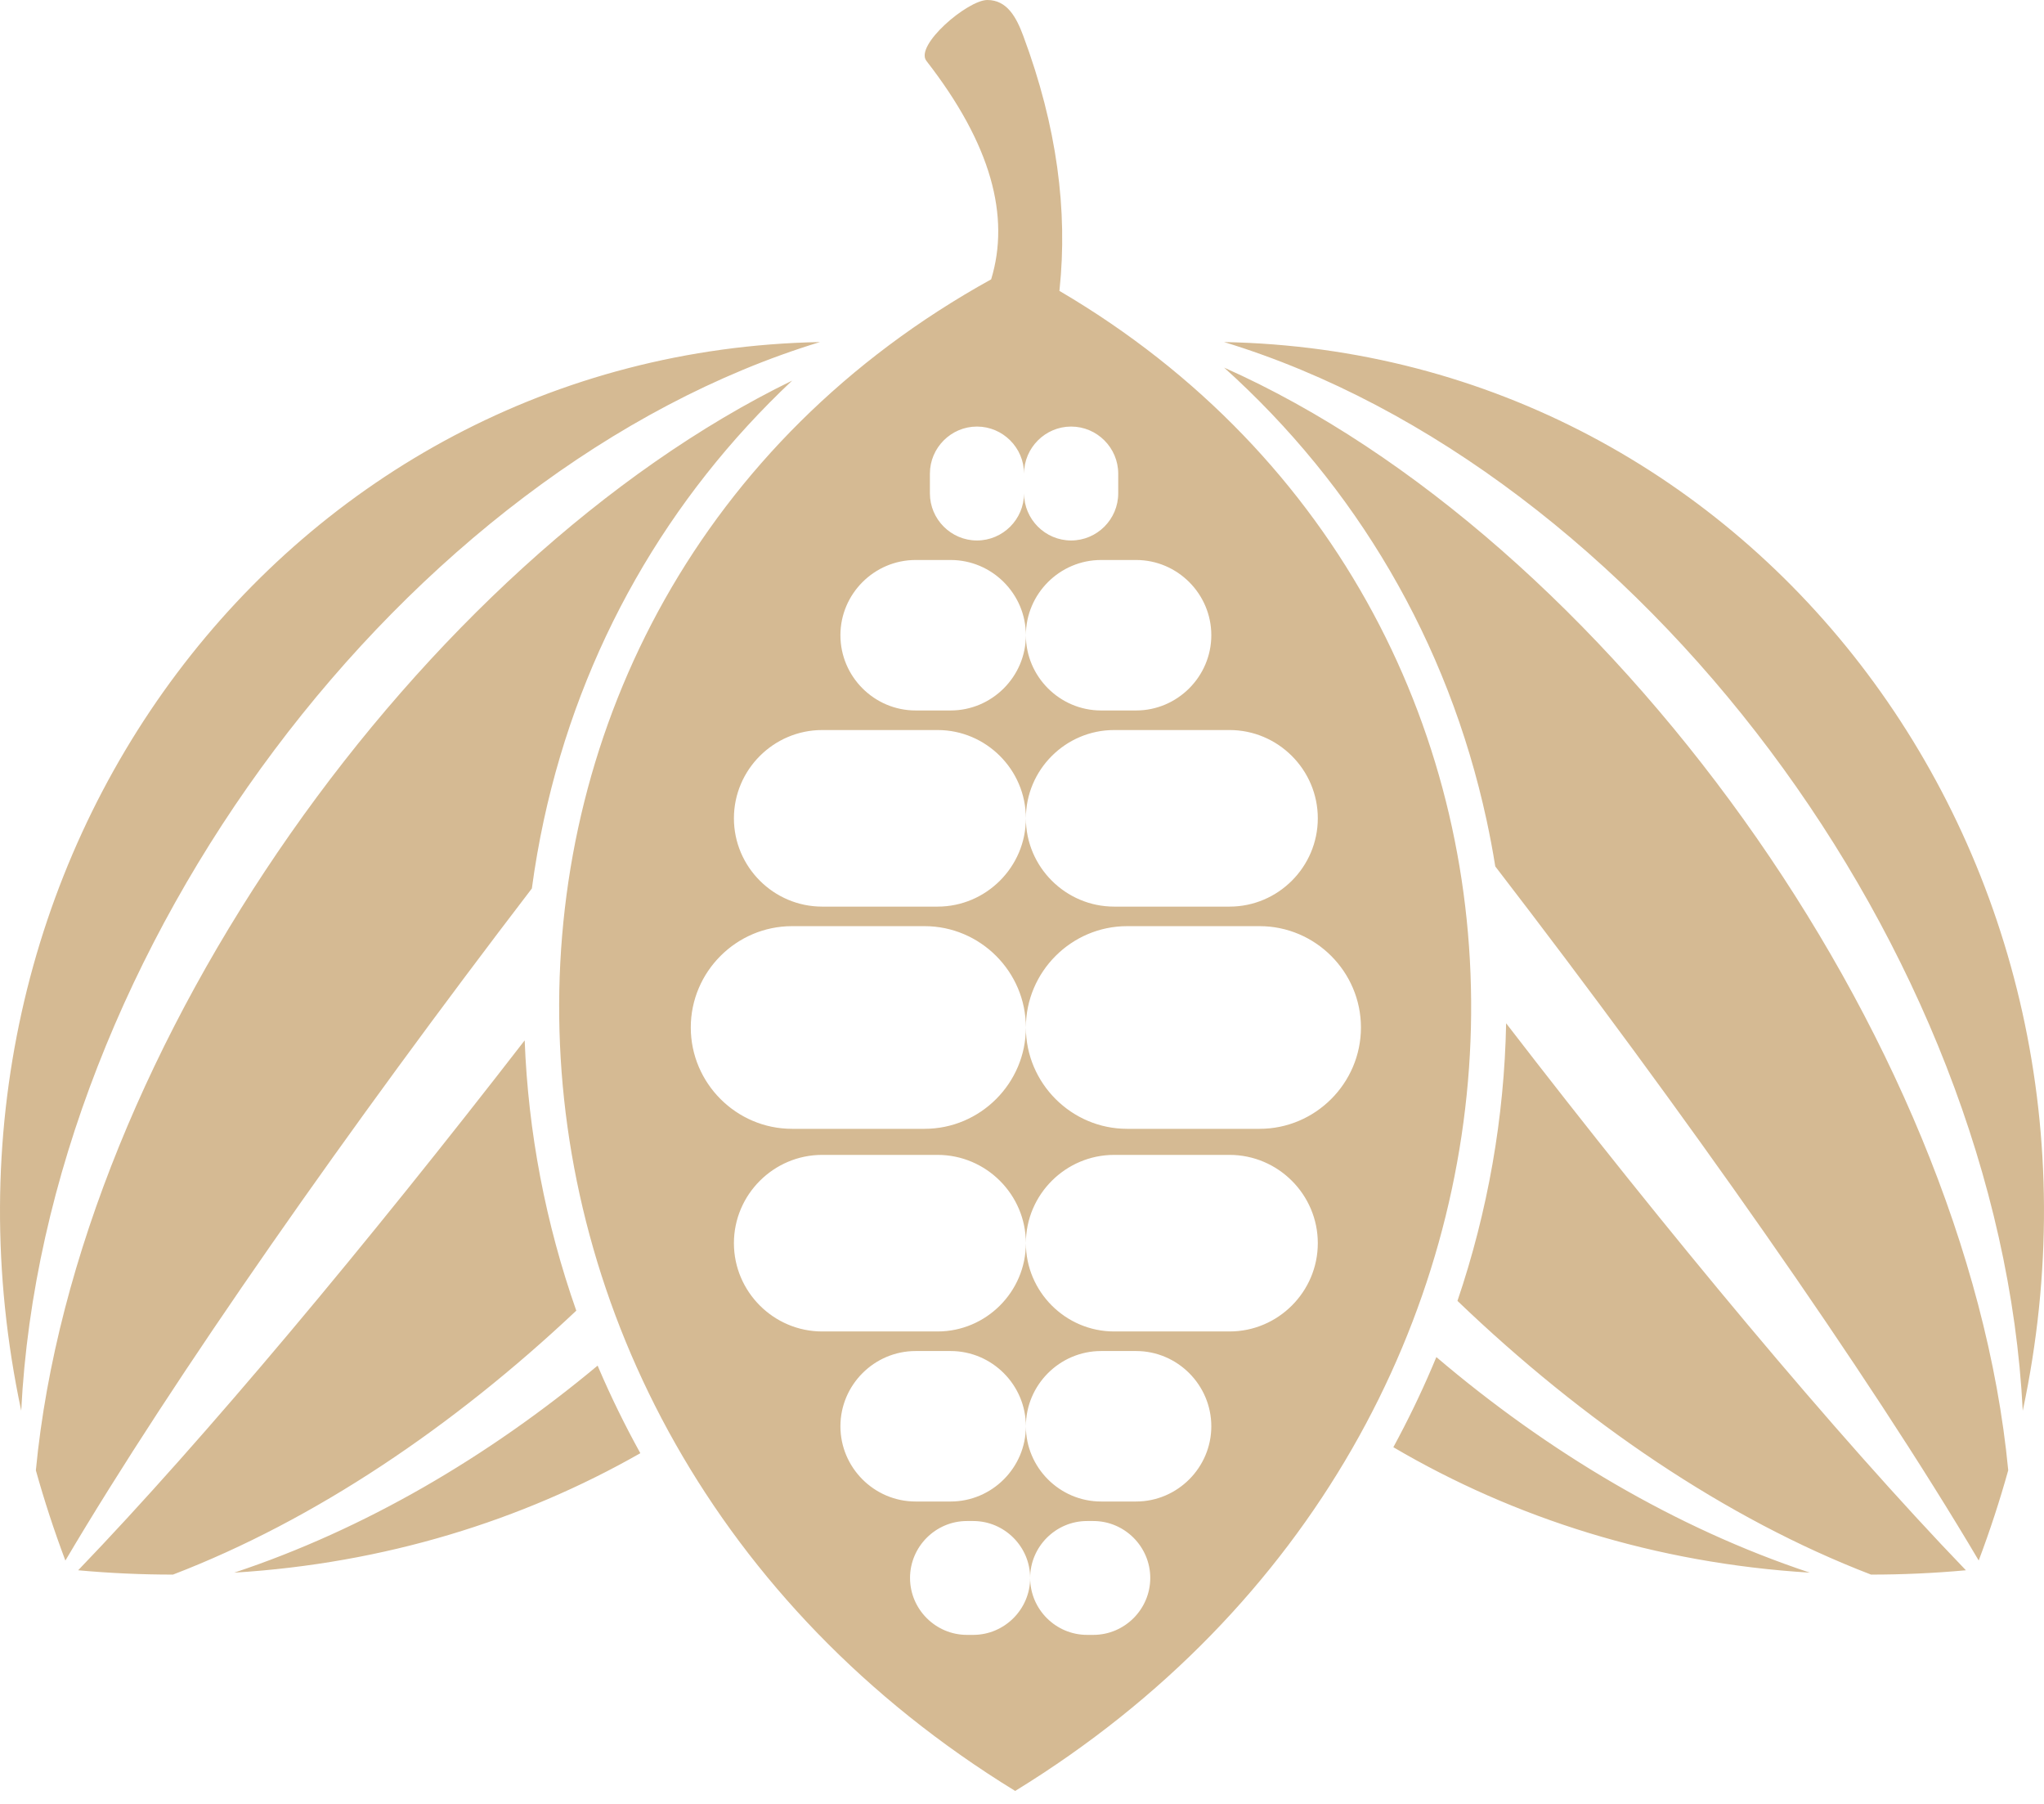 <svg width="68" height="60" viewBox="0 0 68 60" fill="none" xmlns="http://www.w3.org/2000/svg">
<path fill-rule="evenodd" clip-rule="evenodd" d="M60.209 52.308C55.75 50.827 51.521 48.316 47.785 45.138C47.734 45.262 47.681 45.386 47.628 45.51C47.243 46.409 46.816 47.285 46.354 48.136C50.37 50.496 55.066 51.994 60.209 52.308ZM32.974 9.291C33.609 7.204 32.984 4.806 30.821 2.027C30.417 1.51 32.191 0 32.848 0C33.505 0 33.814 0.578 34.043 1.195C35.168 4.213 35.525 7.014 35.249 9.636L35.243 9.674C53.923 20.633 53.564 47.428 33.773 59.569C13.747 47.283 13.615 19.996 32.974 9.291ZM37.497 30.805C35.645 30.805 34.129 32.321 34.129 34.175C34.129 32.321 32.613 30.805 30.758 30.805H26.35C24.497 30.805 22.981 32.321 22.981 34.175C22.981 36.03 24.497 37.546 26.35 37.546H30.758C32.613 37.546 34.129 36.03 34.129 34.175C34.129 36.03 35.645 37.546 37.497 37.546H41.905C43.758 37.546 45.276 36.03 45.276 34.175C45.276 32.321 43.758 30.805 41.905 30.805H37.497ZM37.065 44.286H40.905C42.52 44.286 43.841 42.965 43.841 41.349C43.841 39.734 42.52 38.413 40.905 38.413H37.065C35.45 38.413 34.129 39.734 34.129 41.349C34.129 39.734 32.807 38.413 31.192 38.413H27.352C25.737 38.413 24.416 39.734 24.416 41.349C24.416 42.965 25.737 44.286 27.352 44.286H31.192C32.807 44.286 34.129 42.965 34.129 41.349C34.129 42.965 35.45 44.286 37.065 44.286ZM37.065 24.282C35.45 24.282 34.129 25.603 34.129 27.218C34.129 25.603 32.807 24.282 31.192 24.282H27.352C25.737 24.282 24.416 25.603 24.416 27.218C24.416 28.834 25.737 30.155 27.352 30.155H31.192C32.807 30.155 34.129 28.834 34.129 27.218C34.129 28.834 35.45 30.155 37.065 30.155H40.905C42.52 30.155 43.841 28.834 43.841 27.218C43.841 25.603 42.52 24.282 40.905 24.282H37.065ZM36.631 49.942H37.796C39.17 49.942 40.298 48.816 40.298 47.44C40.298 46.064 39.172 44.937 37.796 44.937H36.631C35.255 44.937 34.129 46.064 34.129 47.44C34.129 46.064 33.002 44.937 31.626 44.937H30.461C29.085 44.937 27.959 46.064 27.959 47.44C27.959 48.816 29.083 49.942 30.461 49.942H31.626C33.002 49.942 34.129 48.816 34.129 47.44C34.129 48.816 35.255 49.942 36.631 49.942ZM36.164 50.591C35.123 50.591 34.271 51.444 34.271 52.485C34.271 51.444 33.418 50.591 32.377 50.591H32.168C31.127 50.591 30.275 51.444 30.275 52.485C30.275 53.526 31.127 54.378 32.168 54.378H32.377C33.418 54.378 34.271 53.526 34.271 52.485C34.271 53.526 35.123 54.378 36.164 54.378H36.373C37.414 54.378 38.267 53.526 38.267 52.485C38.267 51.444 37.414 50.591 36.373 50.591H36.164ZM35.634 14.188C34.774 14.188 34.068 14.894 34.068 15.754C34.068 14.894 33.364 14.188 32.501 14.188C31.64 14.188 30.936 14.894 30.936 15.754V16.41C30.936 17.272 31.64 17.977 32.501 17.977C33.364 17.977 34.068 17.272 34.068 16.41C34.068 17.272 34.772 17.977 35.634 17.977C36.497 17.977 37.201 17.272 37.201 16.41V15.754C37.201 14.894 36.497 14.188 35.634 14.188ZM36.631 18.626C35.255 18.626 34.129 19.752 34.129 21.128C34.129 19.752 33.002 18.626 31.626 18.626H30.461C29.085 18.626 27.959 19.752 27.959 21.128C27.959 22.504 29.083 23.631 30.461 23.631H31.626C33.002 23.631 34.129 22.504 34.129 21.128C34.129 22.504 35.255 23.631 36.631 23.631H37.796C39.17 23.631 40.298 22.504 40.298 21.128C40.298 19.752 39.172 18.626 37.796 18.626H36.631ZM7.793 52.308C12.789 52.002 17.364 50.579 21.303 48.335C20.797 47.421 20.335 46.48 19.919 45.51L19.882 45.422C16.229 48.467 12.12 50.871 7.793 52.308ZM27.279 11.377C9.565 11.712 -3.198 28.568 0.706 46.922C1.477 31.539 13.526 15.566 27.279 11.377ZM17.694 29.552C17.796 28.793 17.928 28.036 18.09 27.285C19.336 21.526 22.232 16.532 26.354 12.659C14.029 18.669 2.549 34.762 1.193 48.905C1.471 49.903 1.798 50.904 2.175 51.906C5.763 45.834 11.677 37.41 17.694 29.552ZM19.172 43.594C18.153 40.698 17.571 37.66 17.455 34.604C12.227 41.361 6.805 47.856 2.6 52.229C3.667 52.327 4.718 52.373 5.755 52.373C10.468 50.563 15.076 47.454 19.172 43.594ZM40.722 11.377C58.435 11.714 71.2 28.57 67.293 46.924C66.524 31.539 54.475 15.566 40.722 11.377ZM49.745 28.818C49.664 28.304 49.566 27.795 49.457 27.285C48.166 21.311 45.093 16.158 40.724 12.227C53.394 17.861 65.42 34.407 66.81 48.903C66.532 49.901 66.206 50.902 65.828 51.904C62.126 45.644 55.953 36.883 49.745 28.818ZM48.487 43.269C49.497 40.292 50.047 37.169 50.106 34.035C55.468 40.996 61.077 47.736 65.402 52.229C64.334 52.327 63.283 52.373 62.246 52.373C57.402 50.512 52.667 47.279 48.487 43.269Z" fill="#D5BA93"/>
</svg>
